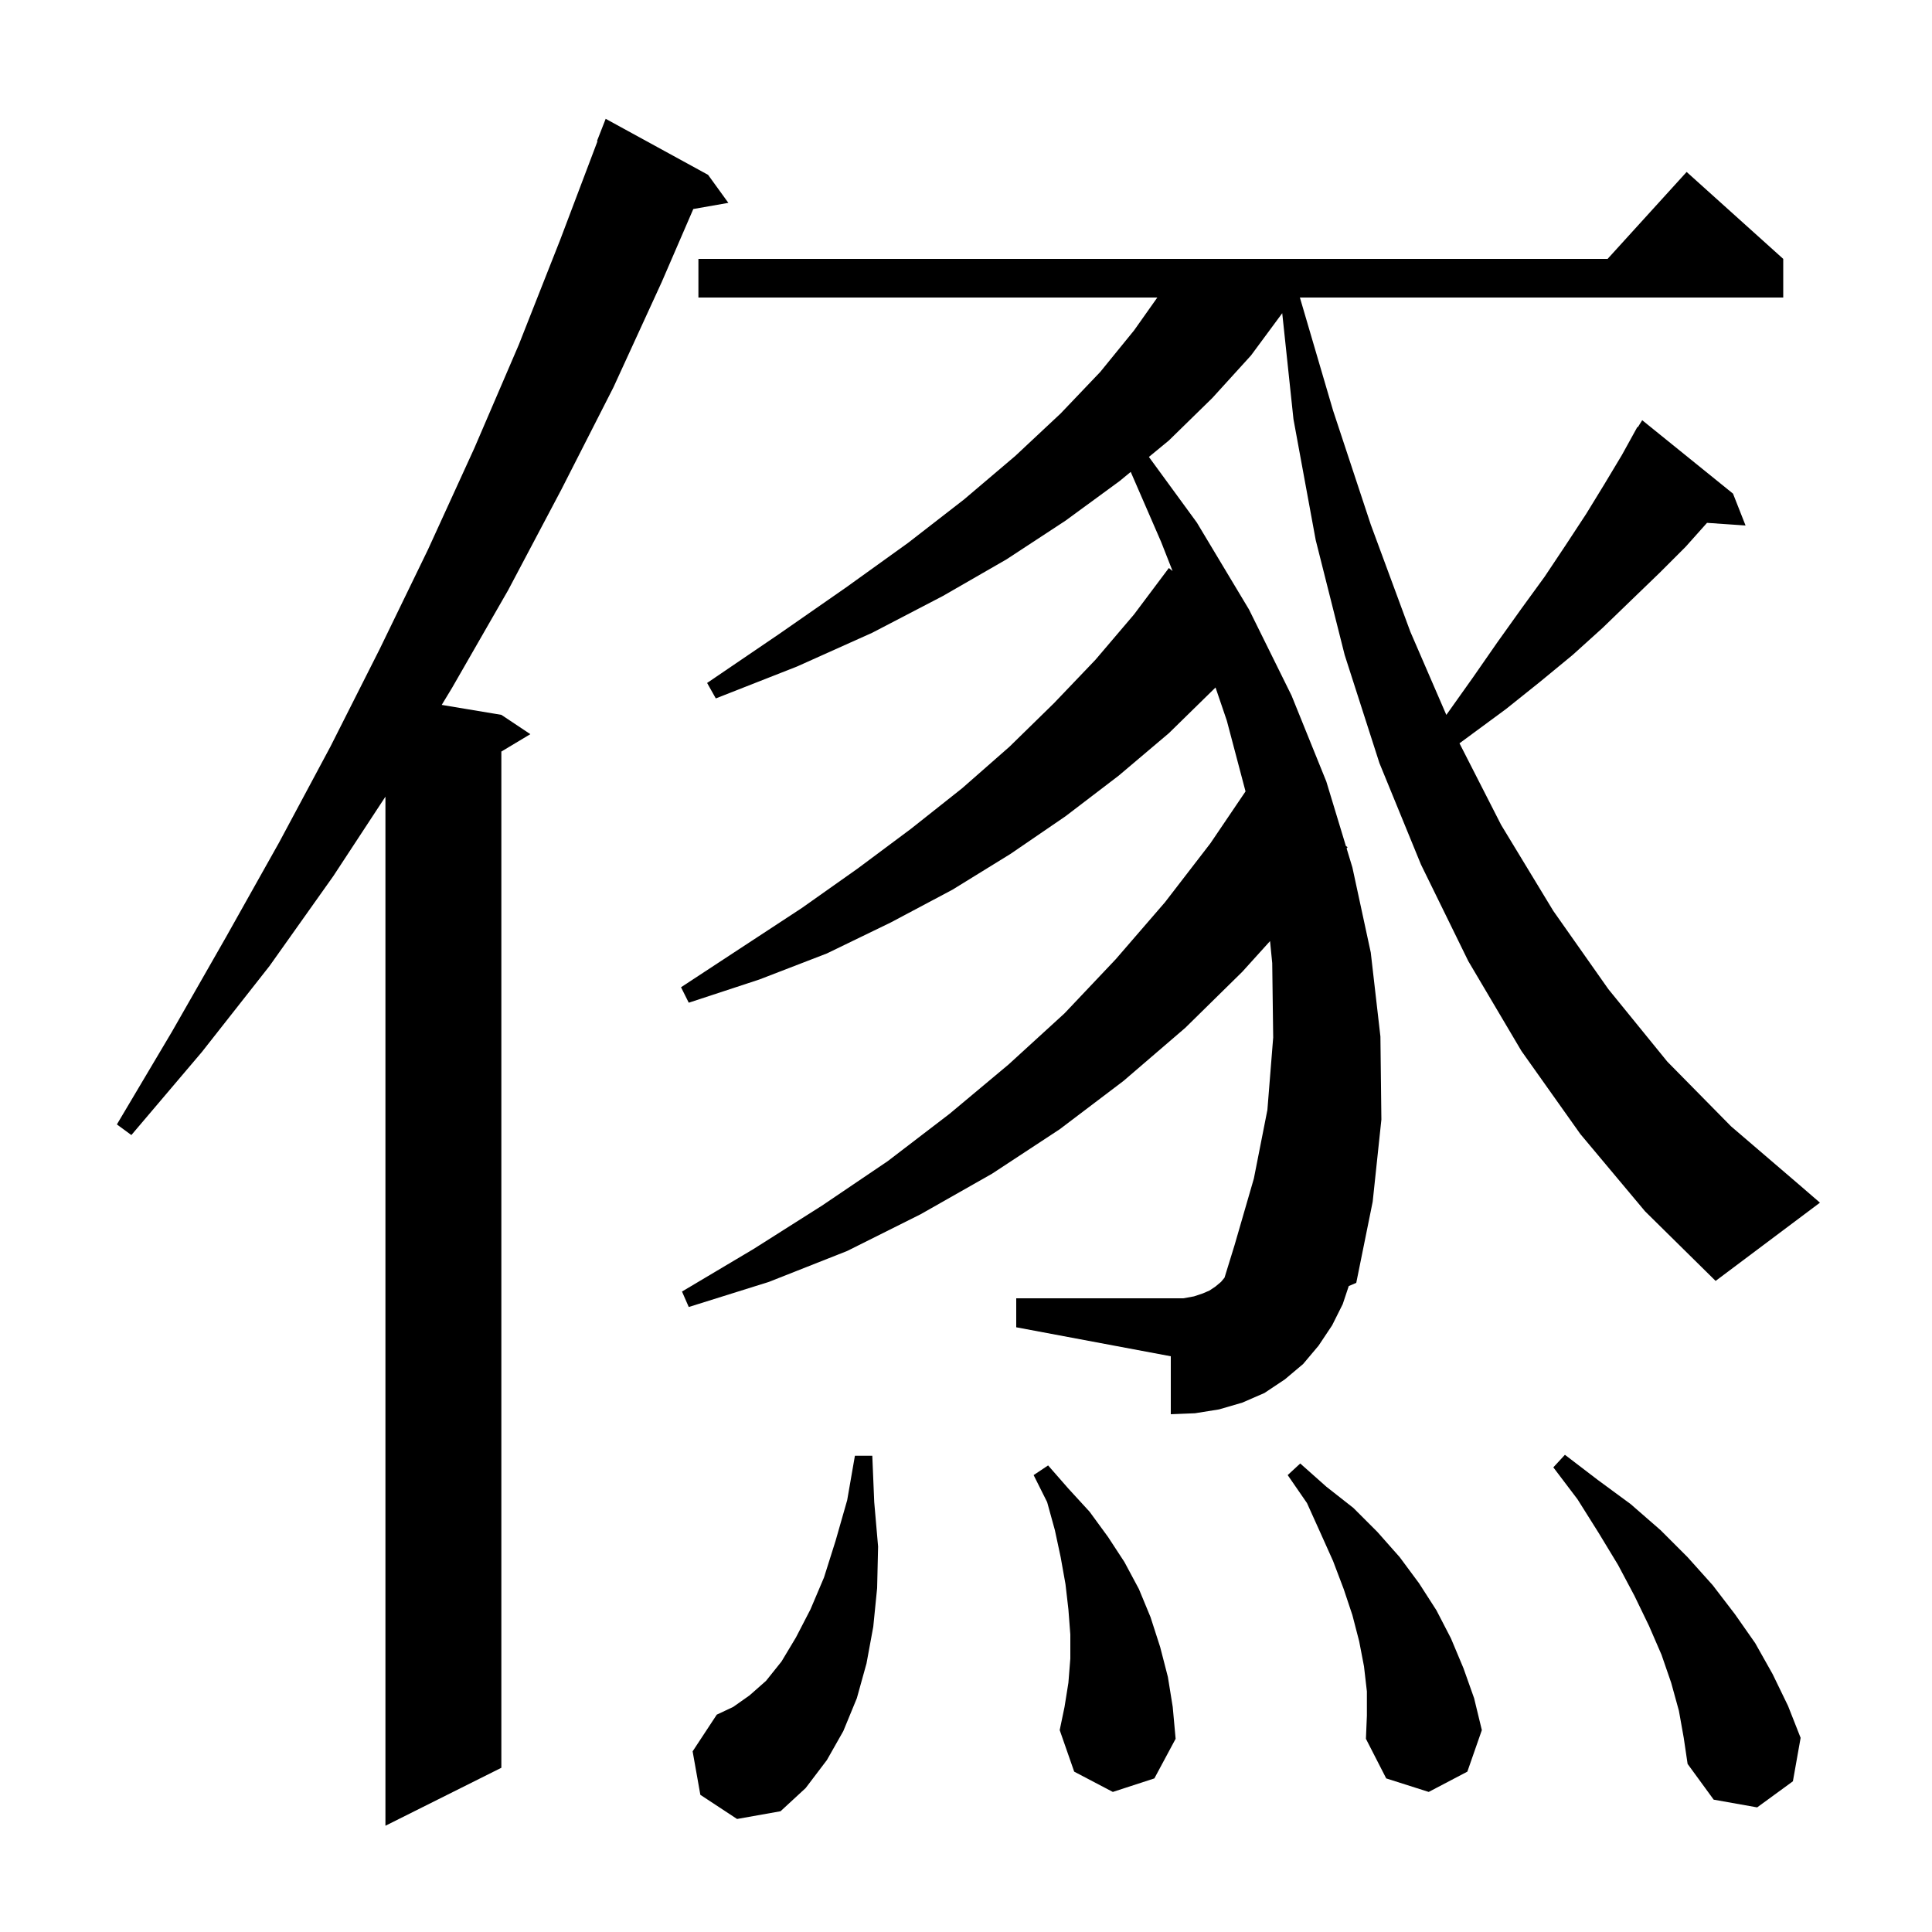 <svg xmlns="http://www.w3.org/2000/svg" xmlns:xlink="http://www.w3.org/1999/xlink" version="1.1" baseProfile="full" viewBox="0 0 200 200" width="200" height="200">
<g fill="black">
<path d="M 73.3 18.1 L 75.4 21.0 L 71.771 21.637 L 68.5 29.2 L 63.5 40.1 L 58.1 50.7 L 52.6 61.1 L 46.8 71.2 L 45.727 72.971 L 51.9 74.0 L 54.9 76.0 L 51.9 77.8 L 51.9 183.0 L 39.9 189.0 L 39.9 82.471 L 34.5 90.7 L 27.9 100.0 L 20.9 108.9 L 13.6 117.5 L 12.1 116.4 L 17.8 106.8 L 23.4 97.0 L 28.9 87.2 L 34.2 77.3 L 39.3 67.2 L 44.3 56.9 L 49.1 46.4 L 53.7 35.7 L 58.0 24.8 L 61.853 14.616 L 61.8 14.6 L 62.7 12.3 Z M 72.5 185.8 L 71.7 181.3 L 74.2 177.5 L 75.9 176.7 L 77.6 175.5 L 79.3 174.0 L 80.9 172.0 L 82.4 169.5 L 83.9 166.6 L 85.3 163.3 L 86.5 159.5 L 87.7 155.3 L 88.5 150.7 L 90.3 150.7 L 90.5 155.5 L 90.9 160.1 L 90.8 164.4 L 90.4 168.4 L 89.7 172.2 L 88.7 175.8 L 87.3 179.2 L 85.6 182.2 L 83.4 185.1 L 80.8 187.5 L 76.3 188.3 Z M 173.8 177.1 L 173.0 174.2 L 172.0 171.3 L 170.7 168.3 L 169.2 165.2 L 167.5 162.0 L 165.5 158.7 L 163.3 155.2 L 160.8 151.9 L 162.0 150.6 L 165.4 153.2 L 168.8 155.7 L 171.9 158.4 L 174.7 161.2 L 177.3 164.1 L 179.6 167.1 L 181.7 170.1 L 183.5 173.3 L 185.1 176.6 L 186.4 179.9 L 185.6 184.4 L 181.9 187.1 L 177.4 186.3 L 174.7 182.6 L 174.3 179.9 Z M 141.5 175.1 L 141.2 172.5 L 140.7 169.9 L 140.0 167.2 L 139.1 164.5 L 138.0 161.6 L 136.7 158.7 L 135.3 155.6 L 133.3 152.7 L 134.6 151.5 L 137.3 153.9 L 140.1 156.1 L 142.6 158.6 L 144.9 161.2 L 146.9 163.9 L 148.7 166.7 L 150.2 169.6 L 151.5 172.7 L 152.6 175.8 L 153.4 179.1 L 151.9 183.4 L 147.9 185.5 L 143.5 184.1 L 141.4 180.0 L 141.5 177.6 Z M 115.2 185.5 L 111.2 183.4 L 109.7 179.1 L 110.2 176.7 L 110.6 174.2 L 110.8 171.7 L 110.8 169.2 L 110.6 166.6 L 110.3 164.0 L 109.8 161.2 L 109.2 158.4 L 108.4 155.5 L 107.0 152.7 L 108.5 151.7 L 110.6 154.1 L 112.8 156.5 L 114.7 159.1 L 116.4 161.7 L 117.9 164.5 L 119.1 167.4 L 120.1 170.5 L 120.9 173.6 L 121.4 176.7 L 121.7 180.0 L 119.5 184.1 Z M 163.6 117.4 L 157.5 108.8 L 152.0 99.5 L 147.1 89.5 L 142.8 79.0 L 139.2 67.8 L 136.2 55.9 L 133.9 43.4 L 132.736 32.422 L 129.5 36.8 L 125.5 41.2 L 121.0 45.6 L 118.934 47.301 L 123.9 54.1 L 129.3 63.1 L 133.7 72.0 L 137.3 80.9 L 139.326 87.577 L 139.5 87.7 L 139.401 87.826 L 140.0 89.8 L 141.9 98.6 L 142.9 107.3 L 143.0 115.9 L 142.1 124.4 L 140.4 132.8 L 139.622 133.133 L 139.0 135.0 L 137.9 137.2 L 136.5 139.3 L 134.9 141.2 L 133.0 142.8 L 130.9 144.2 L 128.6 145.2 L 126.2 145.9 L 123.7 146.3 L 121.2 146.4 L 121.2 140.4 L 105.2 137.4 L 105.2 134.4 L 122.5 134.4 L 123.6 134.2 L 124.5 133.9 L 125.2 133.6 L 125.8 133.2 L 126.4 132.7 L 126.762 132.266 L 127.8 128.9 L 129.8 122.0 L 131.2 114.9 L 131.8 107.4 L 131.7 99.7 L 131.475 97.422 L 128.6 100.6 L 122.7 106.4 L 116.3 111.9 L 109.7 116.9 L 102.7 121.5 L 95.3 125.7 L 87.7 129.5 L 79.6 132.7 L 71.3 135.3 L 70.6 133.7 L 78.0 129.3 L 85.1 124.8 L 91.9 120.2 L 98.3 115.3 L 104.4 110.2 L 110.2 104.9 L 115.5 99.3 L 120.6 93.4 L 125.3 87.3 L 128.937 81.927 L 127.0 74.6 L 125.831 71.168 L 125.8 71.2 L 121.0 75.9 L 115.8 80.3 L 110.3 84.5 L 104.6 88.4 L 98.6 92.1 L 92.2 95.5 L 85.6 98.7 L 78.6 101.4 L 71.3 103.8 L 70.5 102.2 L 76.9 98.0 L 83.0 94.0 L 88.8 89.9 L 94.3 85.8 L 99.6 81.6 L 104.5 77.3 L 109.1 72.8 L 113.4 68.3 L 117.4 63.6 L 121.0 58.8 L 121.385 59.112 L 120.2 56.1 L 117.052 48.852 L 115.9 49.8 L 110.3 53.9 L 104.2 57.9 L 97.6 61.7 L 90.3 65.5 L 82.5 69.0 L 74.1 72.3 L 73.2 70.7 L 80.7 65.6 L 87.6 60.8 L 94.0 56.2 L 99.8 51.7 L 105.1 47.2 L 109.8 42.8 L 113.9 38.5 L 117.4 34.2 L 119.805 30.8 L 72.3 30.8 L 72.3 26.8 L 166.418 26.8 L 174.6 17.8 L 184.6 26.8 L 184.6 30.8 L 134.564 30.8 L 138.0 42.5 L 141.9 54.3 L 146.0 65.4 L 149.723 74.004 L 149.8 73.9 L 152.5 70.1 L 155.0 66.5 L 157.5 63.0 L 159.9 59.7 L 162.1 56.4 L 164.2 53.2 L 166.1 50.1 L 167.9 47.1 L 169.003 45.102 L 169.0 45.1 L 169.029 45.053 L 169.5 44.2 L 169.544 44.23 L 170.0 43.5 L 179.4 51.1 L 180.7 54.4 L 176.71 54.125 L 174.5 56.6 L 171.8 59.3 L 168.9 62.1 L 165.9 65.0 L 162.8 67.8 L 159.4 70.6 L 155.9 73.4 L 151.086 76.947 L 155.4 85.4 L 160.8 94.3 L 166.5 102.4 L 172.6 109.9 L 179.2 116.6 L 186.2 122.6 L 188.4 124.5 L 177.6 132.6 L 170.3 125.4 Z " />
</g>
</svg>
